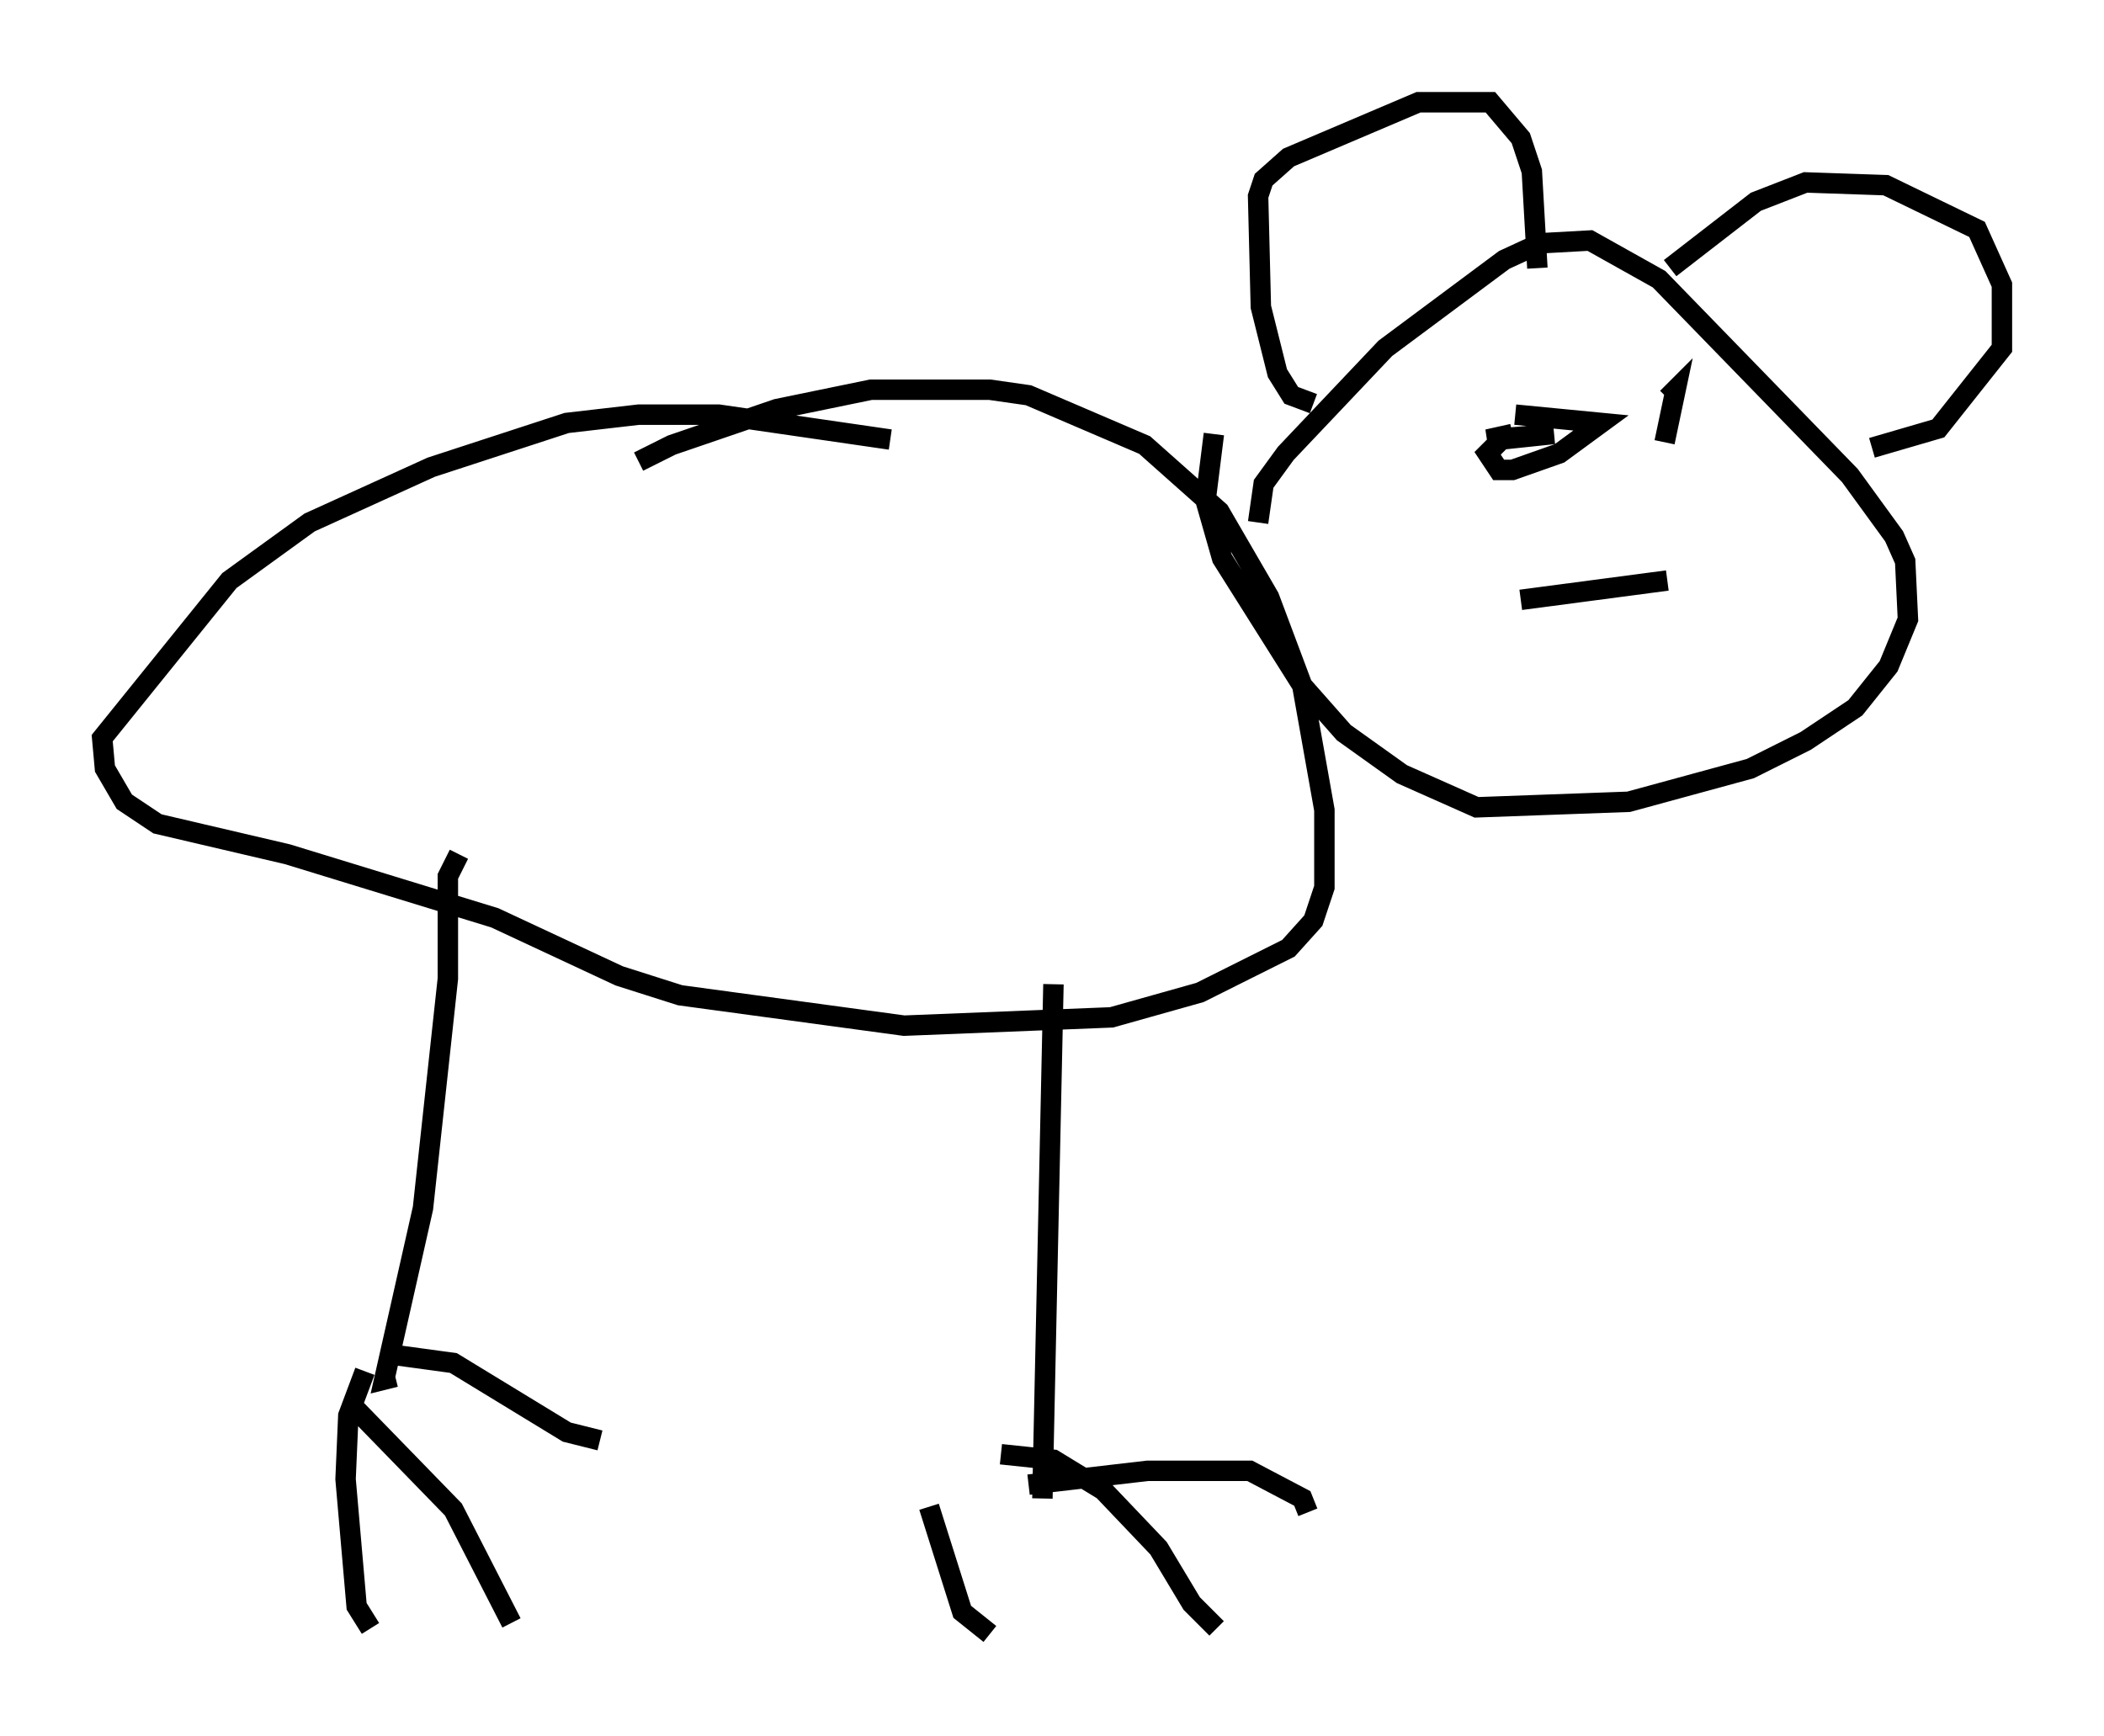 <?xml version="1.0" encoding="utf-8" ?>
<svg baseProfile="full" height="84.965" version="1.1" width="102.962" xmlns="http://www.w3.org/2000/svg" xmlns:ev="http://www.w3.org/2001/xml-events" xmlns:xlink="http://www.w3.org/1999/xlink"><defs /><rect fill="white" height="84.965" width="102.962" x="0" y="0" /><path d="M29.763, 24.08 m1.488, -1.488 l1.624, -0.812 5.142, -1.759 l4.601, -0.947 5.819, 0.0 l1.894, 0.271 5.683, 2.436 l3.654, 3.248 2.436, 4.195 l1.624, 4.33 1.083, 6.089 l0.0, 3.789 -0.541, 1.624 l-1.218, 1.353 -4.33, 2.165 l-4.33, 1.218 -10.149, 0.406 l-10.961, -1.488 -2.977, -0.947 l-6.089, -2.842 -10.149, -3.112 l-6.36, -1.488 -1.624, -1.083 l-0.947, -1.624 -0.135, -1.488 l6.225, -7.713 3.924, -2.842 l5.954, -2.706 6.631, -2.165 l3.518, -0.406 3.924, 0.0 l8.39, 1.218 m-21.109, 20.297 l-0.541, 1.083 0.0, 5.007 l-1.218, 11.231 -1.894, 8.39 l0.541, -0.135 m-0.135, -1.083 l2.977, 0.406 5.548, 3.383 l1.624, 0.406 m-11.908, -1.488 l4.736, 4.871 2.842, 5.548 m-7.172, -12.314 l-0.812, 2.165 -0.135, 3.112 l0.541, 6.225 0.677, 1.083 m33.423, -31.529 l-0.541, 25.169 m-0.677, -0.677 l5.819, -0.677 5.007, 0.0 l2.571, 1.353 0.271, 0.677 m-15.02, -2.842 l2.571, 0.271 2.436, 1.488 l2.706, 2.842 1.624, 2.706 l1.218, 1.218 m-14.073, -5.954 l1.624, 5.142 1.353, 1.083 m13.126, -54.397 l0.271, -1.894 1.083, -1.488 l4.871, -5.142 5.819, -4.33 l1.759, -0.812 2.436, -0.135 l3.383, 1.894 9.337, 9.607 l2.165, 2.977 0.541, 1.218 l0.135, 2.842 -0.947, 2.3 l-1.624, 2.03 -2.436, 1.624 l-2.706, 1.353 -5.954, 1.624 l-7.442, 0.271 -3.654, -1.624 l-2.842, -2.03 -2.03, -2.3 l-3.924, -6.225 -0.812, -2.842 l0.406, -3.248 m4.871, -1.488 l-1.083, -0.406 -0.677, -1.083 l-0.812, -3.248 -0.135, -5.413 l0.271, -0.812 1.218, -1.083 l6.36, -2.706 3.518, 0.0 l1.488, 1.759 0.541, 1.624 l0.271, 4.736 m6.495, 0.0 l4.195, -3.248 2.436, -0.947 l3.924, 0.135 4.465, 2.165 l1.218, 2.706 0.0, 3.112 l-3.112, 3.924 -3.248, 0.947 m-17.456, -1.624 l4.195, 0.406 -2.03, 1.488 l-2.3, 0.812 -0.677, 0.0 l-0.541, -0.812 0.677, -0.677 l2.571, -0.271 -3.248, 0.271 l1.218, -0.271 m7.442, 0.406 l0.541, -2.571 -0.406, 0.406 m-7.172, 9.878 l7.172, -0.947 " fill="none" stroke="black" stroke-width="1" /></svg>